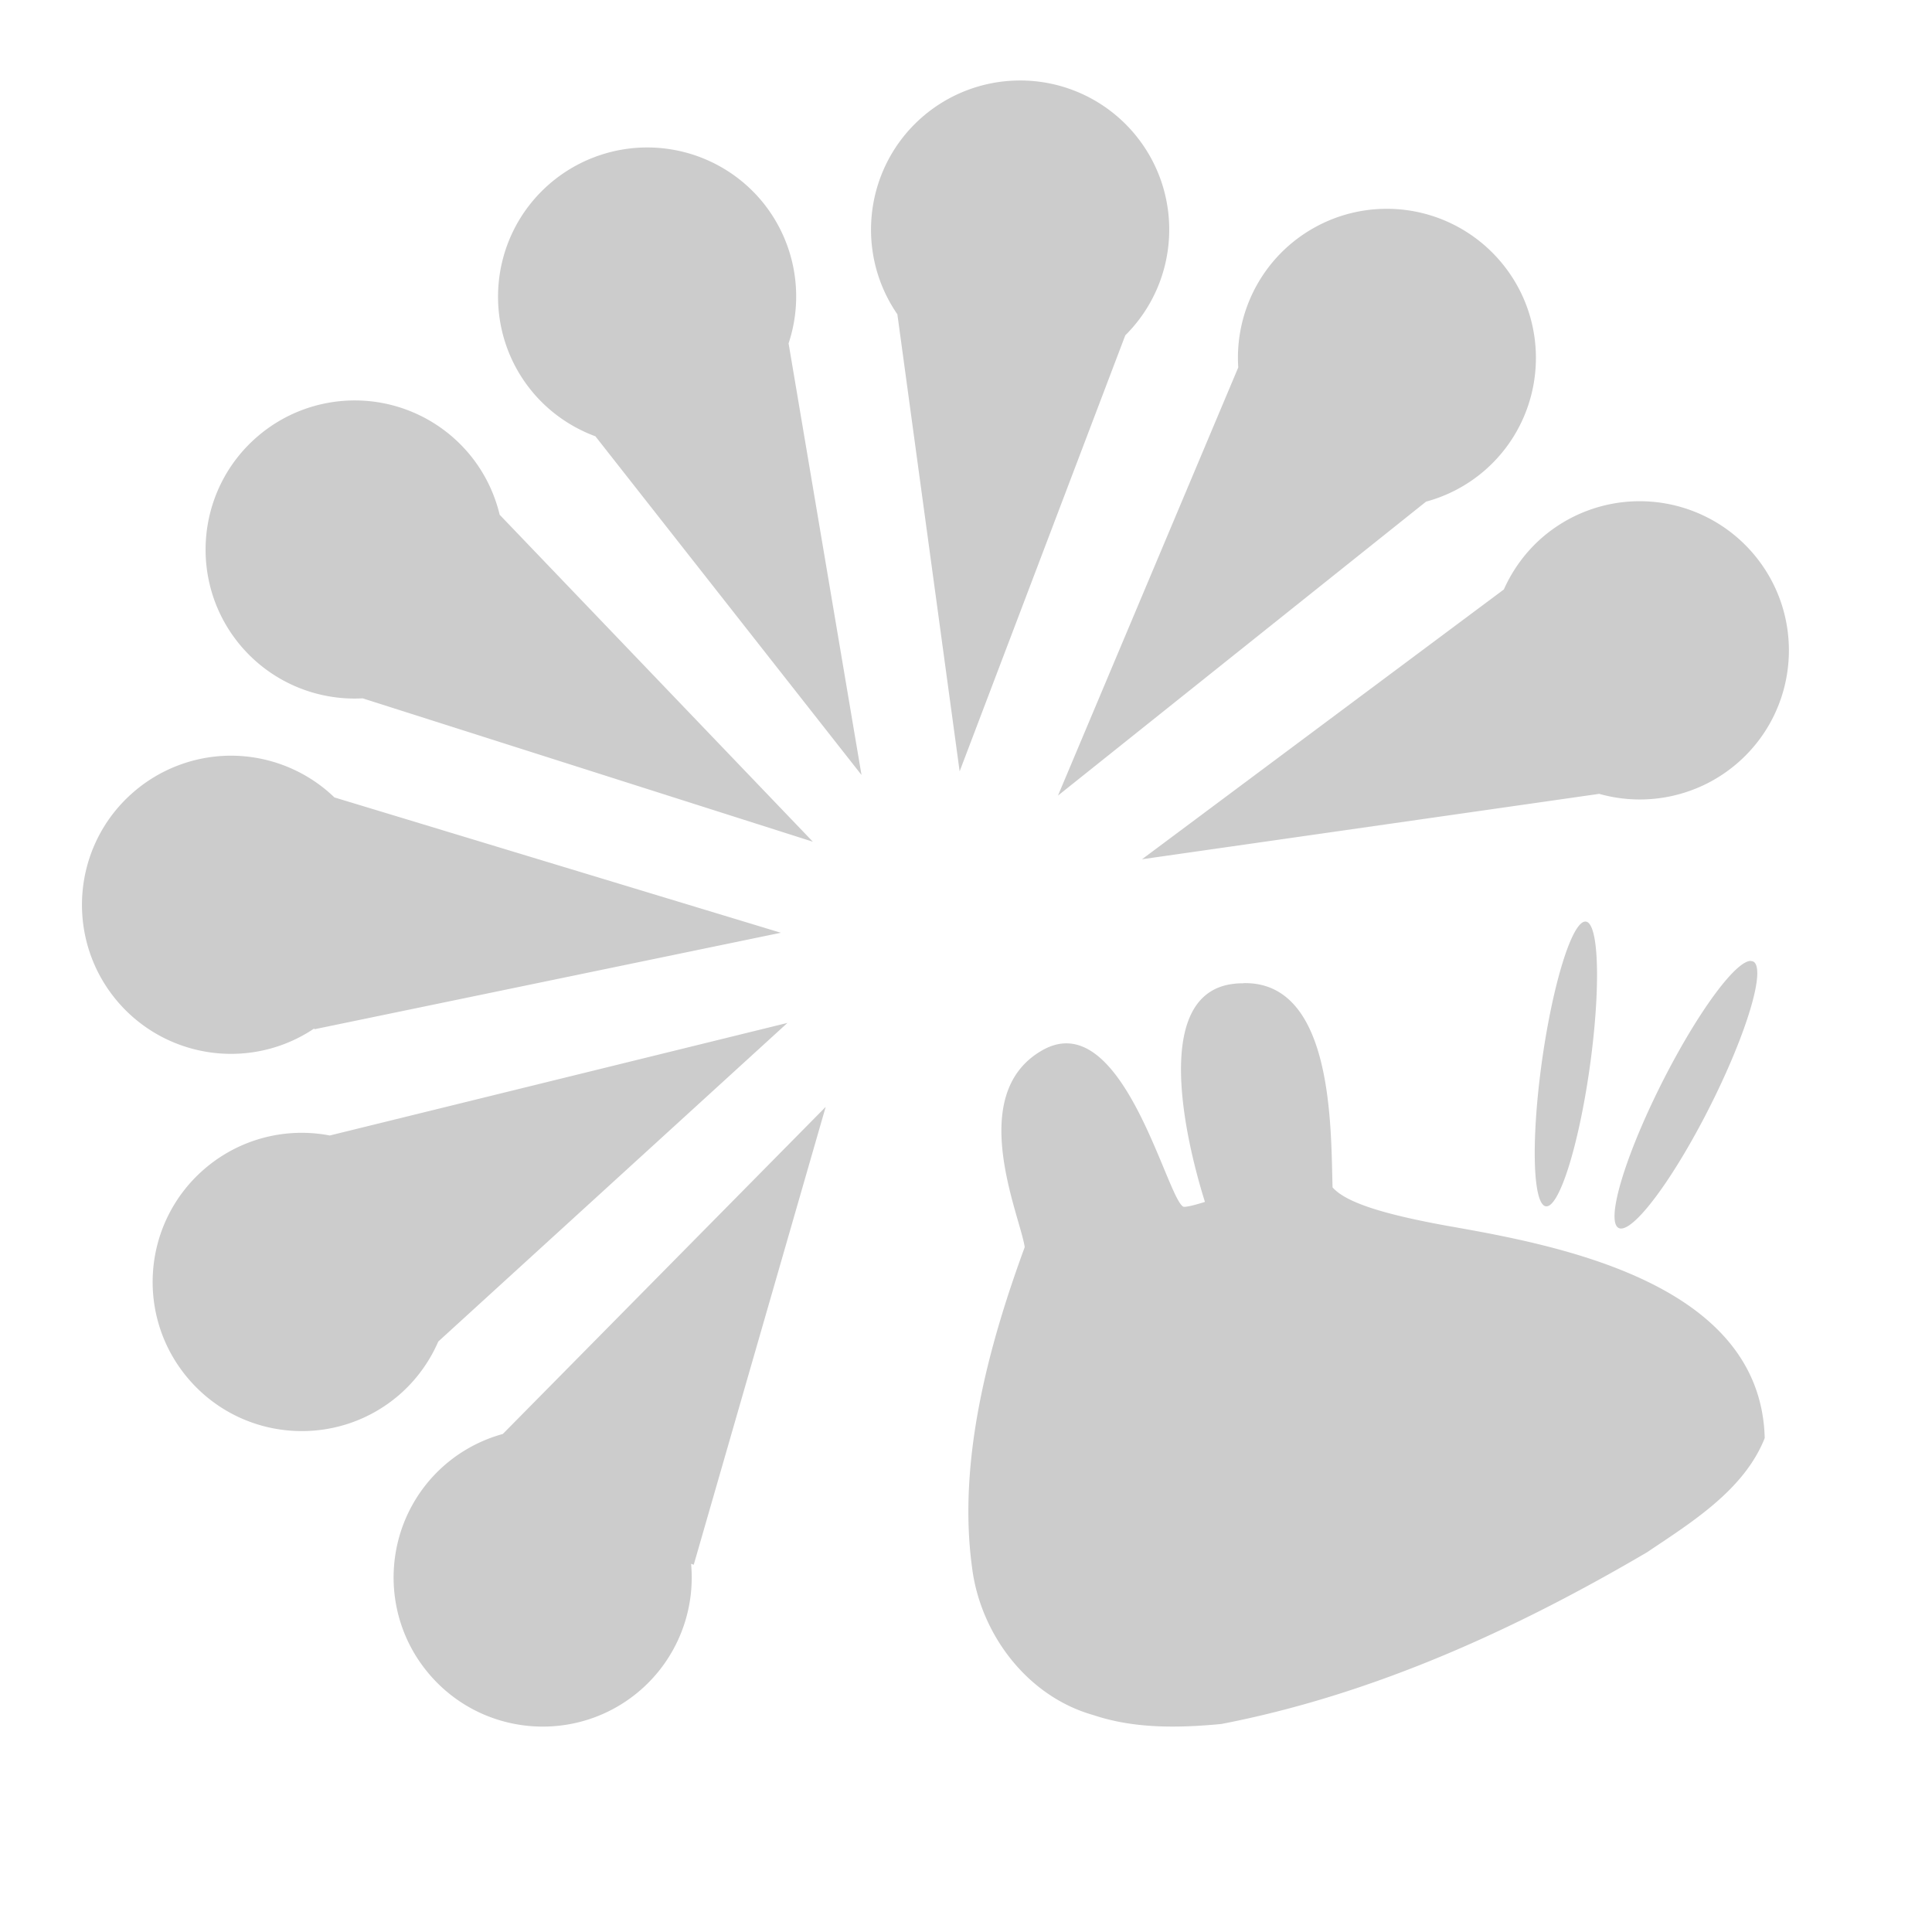 <svg xmlns="http://www.w3.org/2000/svg" xmlns:xlink="http://www.w3.org/1999/xlink" width="48" height="48">
  <defs id="acyl-settings">
    <linearGradient x1="0%" y1="0%" x2="0%" y2="100%" id="acyl-gradient">
      <stop offset="0%" style="stop-color:#CCCCCC;stop-opacity:1"/>
      <stop offset="100%" style="stop-color:#CCCCCC;stop-opacity:1"/>
    </linearGradient>
    <g id="acyl-filter">
  </g>
    <g id="acyl-drawing">
      <path d="M 25.297 2 C 24.423 2.011 23.581 2.331 22.92 2.902 C 21.492 4.139 21.223 6.253 22.295 7.809 L 23.842 19.164 L 27.957 8.332 C 29.337 6.959 29.42 4.752 28.146 3.279 C 27.431 2.453 26.389 1.985 25.297 2 z M 16.029 3.664 C 15.156 3.676 14.315 3.997 13.654 4.568 C 12.107 5.908 11.938 8.248 13.277 9.795 C 13.686 10.265 14.208 10.624 14.793 10.84 L 21.404 19.254 L 19.592 8.531 C 20.003 7.294 19.733 5.931 18.881 4.943 C 18.166 4.117 17.122 3.649 16.029 3.664 z M 34.404 5.188 C 33.532 5.199 32.691 5.521 32.031 6.092 C 31.157 6.851 30.689 7.973 30.764 9.129 L 26.285 19.766 L 35.43 12.463 C 35.964 12.319 36.459 12.056 36.879 11.695 C 38.426 10.356 38.595 8.016 37.256 6.469 C 36.541 5.642 35.497 5.173 34.404 5.188 z M 8.764 9.949 C 7.89 9.961 7.049 10.28 6.389 10.852 C 4.841 12.191 4.672 14.533 6.012 16.08 C 6.762 16.944 7.868 17.412 9.01 17.35 L 20.195 20.912 L 12.414 12.789 C 12.276 12.213 12.003 11.677 11.615 11.229 C 10.9 10.403 9.856 9.934 8.764 9.949 z M 40.69 12.453 C 39.816 12.464 38.975 12.784 38.315 13.355 C 37.907 13.71 37.583 14.151 37.363 14.645 L 28.373 21.348 L 39.732 19.723 C 40.932 20.062 42.221 19.776 43.164 18.961 C 44.712 17.622 44.88 15.282 43.541 13.734 C 42.826 12.908 41.782 12.439 40.69 12.453 z M 5.693 18.775 C 4.82 18.787 3.979 19.106 3.318 19.678 C 1.77 21.016 1.601 23.356 2.939 24.904 C 4.166 26.319 6.255 26.597 7.809 25.551 L 7.809 25.572 L 19.4 23.174 L 8.309 19.812 C 7.607 19.136 6.668 18.764 5.693 18.775 z M 39.367 22.898 A 0.598 3.572 8.007 0 0 38.32 26.289 A 0.598 3.572 8.007 0 0 38.398 29.969 A 0.598 3.572 8.007 0 0 39.488 26.578 A 0.598 3.572 8.007 0 0 39.41 22.898 A 0.598 3.572 8.007 0 0 39.367 22.898 z M 43.496 23.873 A 0.665 3.708 26.776 0 0 41.428 26.633 A 0.665 3.708 26.776 0 0 40.172 30.473 A 0.665 3.708 26.776 0 0 42.344 27.762 A 0.665 3.708 26.776 0 0 43.598 23.92 A 0.665 3.708 26.776 0 0 43.498 23.877 L 43.496 23.873 z M 30.893 24.426 L 30.893 24.43 C 30.826 24.43 30.745 24.43 30.668 24.441 C 28.222 24.697 29.901 29.726 29.936 29.861 C 29.936 29.861 29.48 30.008 29.396 29.979 C 28.975 29.736 27.874 24.95 25.885 26.1 C 23.984 27.197 25.34 30.188 25.459 30.984 C 24.555 33.447 23.79 36.297 24.15 38.94 C 24.354 40.59 25.517 42.147 27.166 42.611 C 28.187 42.954 29.287 42.932 30.344 42.832 C 34.104 42.105 37.635 40.496 40.92 38.566 C 42.02 37.826 43.334 37.019 43.844 35.728 C 43.744 31.856 38.682 30.934 35.955 30.455 C 34.315 30.157 33.431 29.866 33.107 29.5 C 33.063 28.063 33.141 24.379 30.893 24.426 z M 19.564 25.414 L 8.193 28.211 C 7.08 27.997 5.932 28.305 5.074 29.047 C 3.526 30.386 3.357 32.725 4.695 34.273 C 6.034 35.822 8.374 35.991 9.922 34.652 C 10.339 34.289 10.669 33.837 10.889 33.33 L 19.564 25.414 z M 20.514 27.5 L 12.492 35.627 C 11.964 35.772 11.476 36.032 11.06 36.389 C 9.513 37.727 9.343 40.067 10.682 41.615 C 12.02 43.163 14.36 43.333 15.908 41.994 C 16.811 41.212 17.28 40.041 17.17 38.852 C 17.192 38.862 17.214 38.868 17.236 38.875 L 20.514 27.5 z " id="path-main"/>
    </g>
  </defs>
  <g id="acyl-visual">
    <use id="visible1" style="fill:url(#acyl-gradient)" xlink:href="#acyl-drawing"/>
  </g>
</svg>
